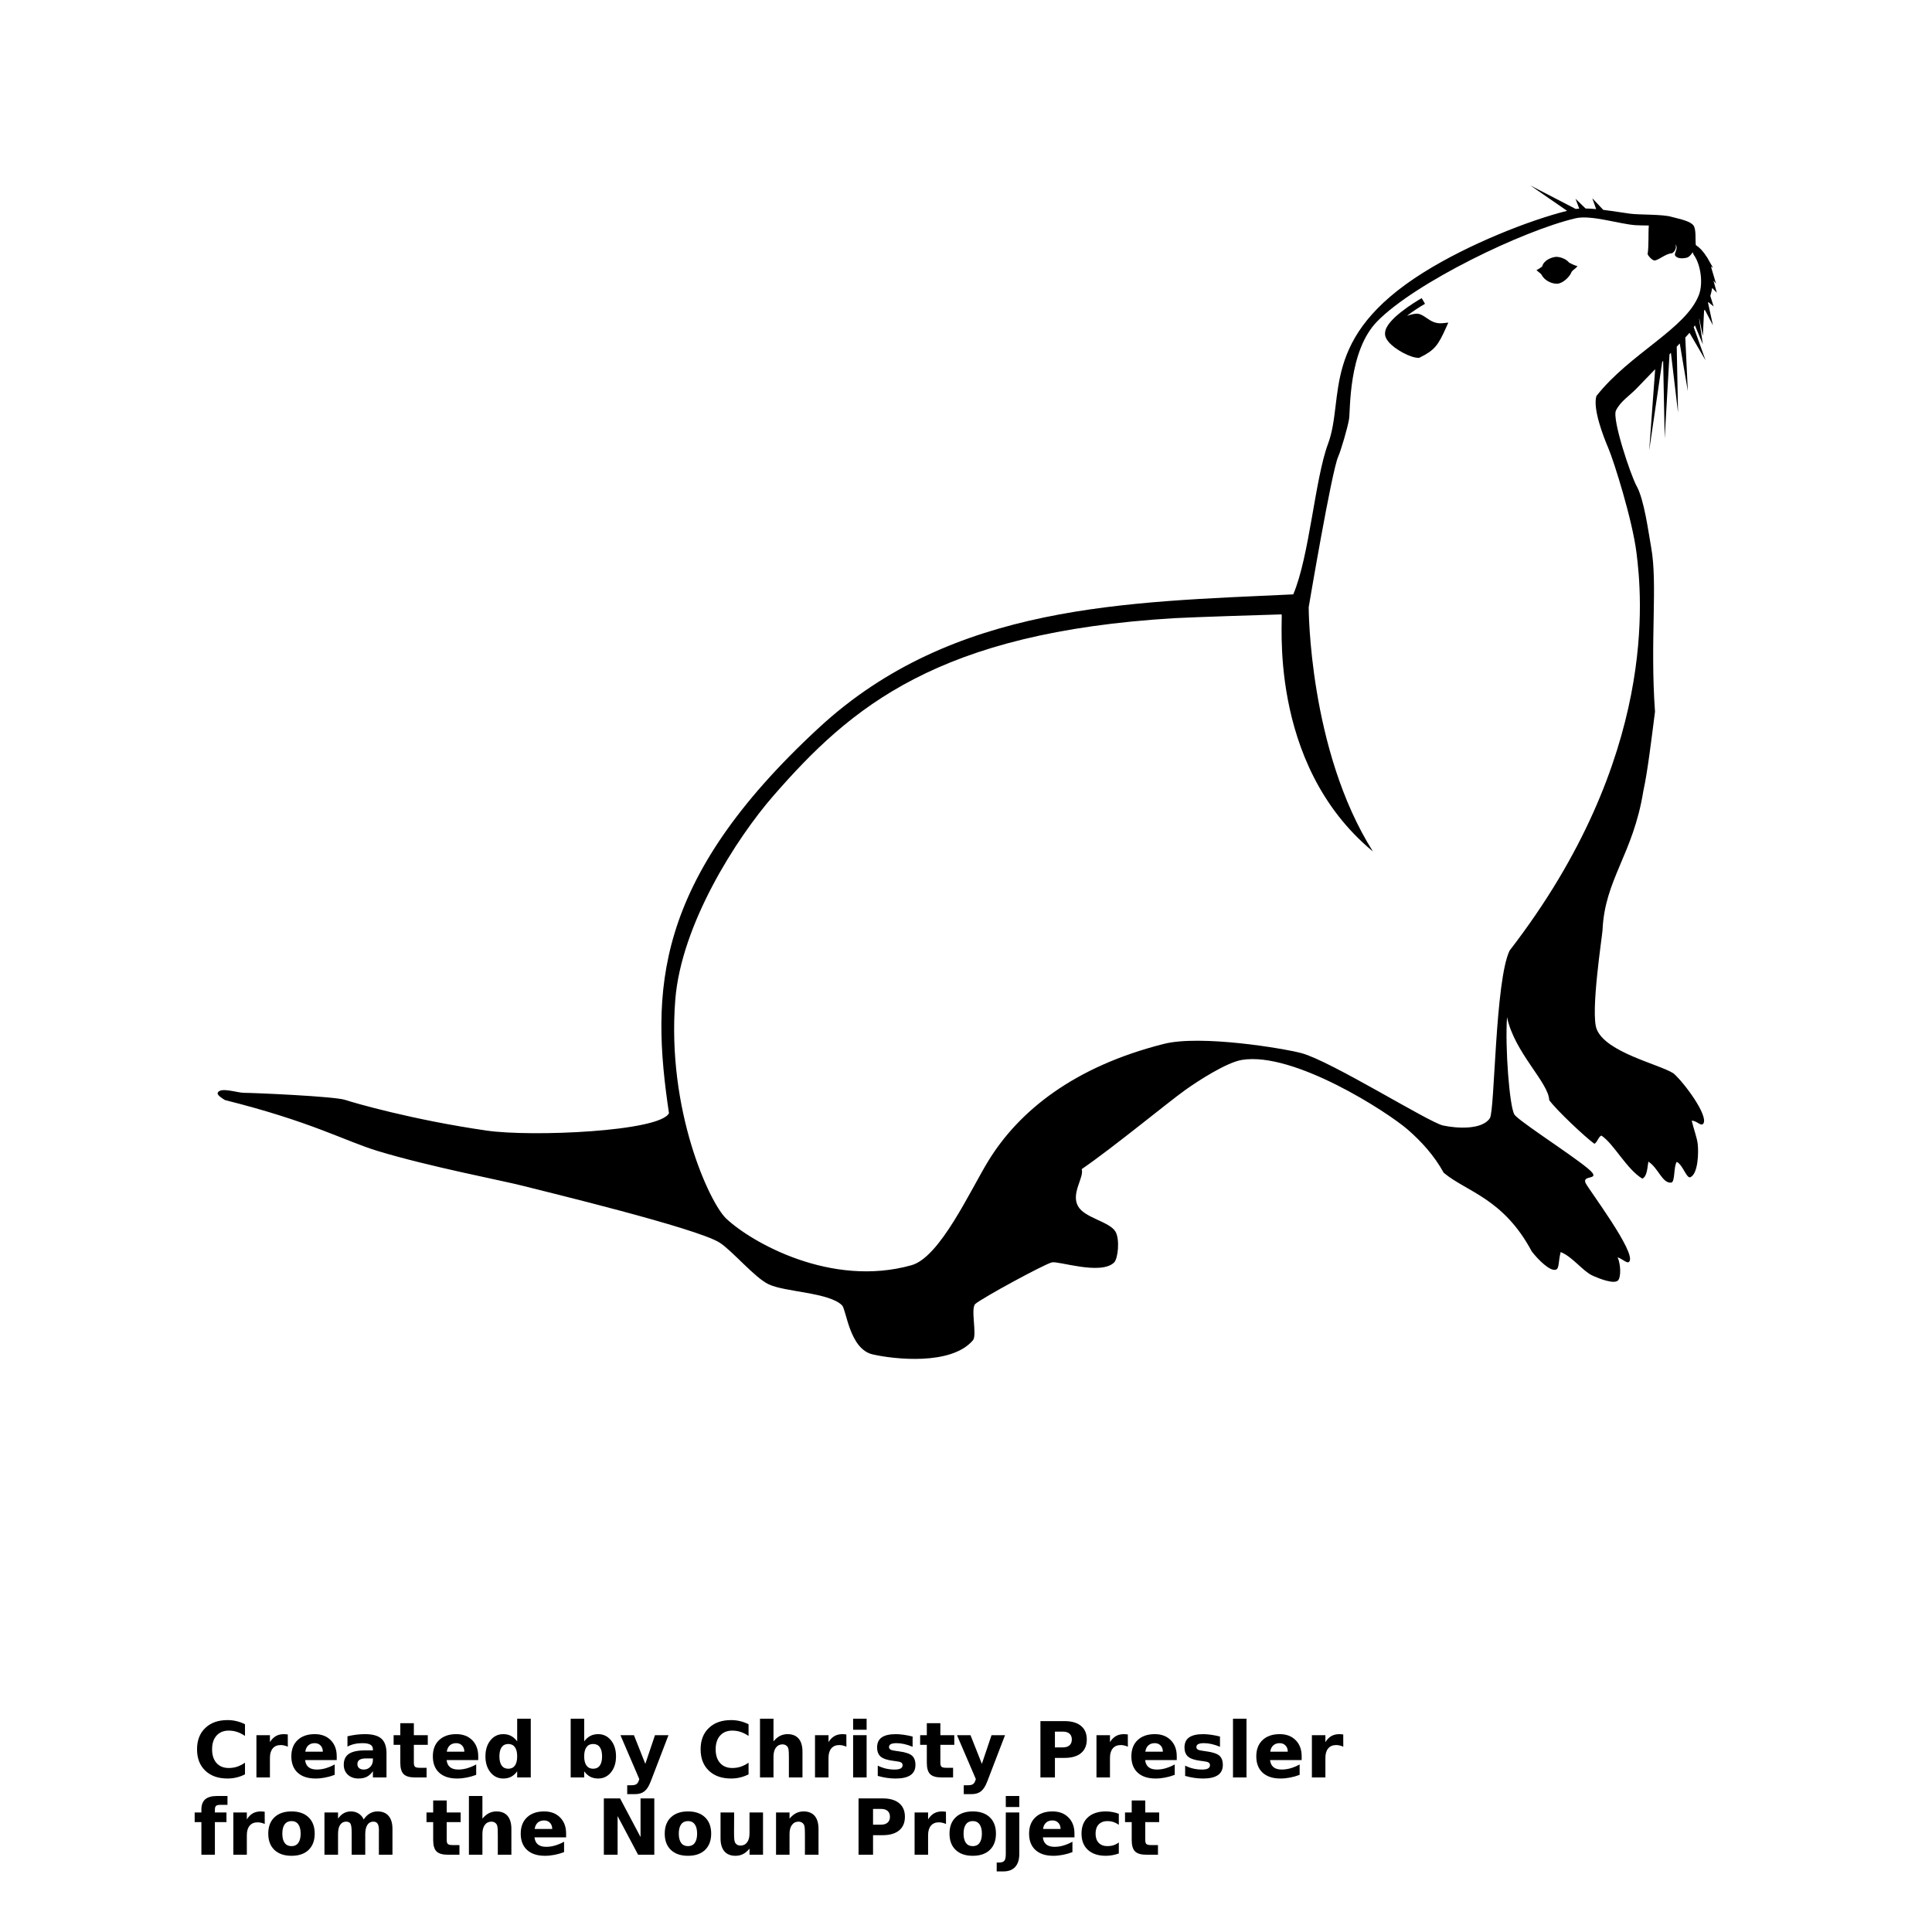 <?xml version="1.0" encoding="UTF-8"?>
<svg width="700pt" height="700pt" version="1.1" viewBox="0 0 700 700" xmlns="http://www.w3.org/2000/svg" xmlns:xlink="http://www.w3.org/1999/xlink">
 <defs>
  <symbol id="i" overflow="visible">
   <path d="m18.766-1.125c-0.969 0.5-1.98 0.875-3.031 1.125-1.043 0.258-2.137 0.391-3.281 0.391-3.398 0-6.09-0.945-8.078-2.844-1.992-1.906-2.984-4.484-2.984-7.734 0-3.258 0.992-5.836 2.984-7.734 1.988-1.906 4.68-2.859 8.078-2.859 1.145 0 2.238 0.133 3.281 0.391 1.051 0.25 2.062 0.625 3.031 1.125v4.219c-0.98-0.656-1.945-1.141-2.891-1.453-0.949-0.312-1.949-0.469-3-0.469-1.875 0-3.352 0.605-4.422 1.812-1.074 1.199-1.609 2.856-1.609 4.969 0 2.106 0.535 3.762 1.609 4.969 1.07 1.199 2.547 1.797 4.422 1.797 1.051 0 2.051-0.148 3-0.453 0.945-0.312 1.91-0.801 2.891-1.469z"/>
  </symbol>
  <symbol id="b" overflow="visible">
   <path d="m13.734-11.141c-0.438-0.195-0.871-0.344-1.297-0.438-0.418-0.102-0.84-0.156-1.266-0.156-1.262 0-2.231 0.406-2.906 1.219-0.68 0.805-1.016 1.953-1.016 3.453v7.062h-4.891v-15.312h4.891v2.516c0.625-1 1.344-1.727 2.156-2.188 0.82-0.469 1.801-0.703 2.938-0.703 0.164 0 0.344 0.012 0.531 0.031 0.195 0.012 0.477 0.039 0.844 0.078z"/>
  </symbol>
  <symbol id="a" overflow="visible">
   <path d="m17.641-7.703v1.406h-11.453c0.125 1.148 0.539 2.008 1.25 2.578 0.707 0.574 1.703 0.859 2.984 0.859 1.031 0 2.082-0.148 3.156-0.453 1.082-0.312 2.191-0.773 3.328-1.391v3.766c-1.156 0.438-2.312 0.766-3.469 0.984-1.156 0.227-2.312 0.344-3.469 0.344-2.773 0-4.93-0.703-6.469-2.109-1.531-1.406-2.297-3.379-2.297-5.922 0-2.5 0.754-4.461 2.266-5.891 1.508-1.438 3.582-2.156 6.219-2.156 2.406 0 4.332 0.73 5.781 2.188 1.445 1.449 2.172 3.383 2.172 5.797zm-5.031-1.625c0-0.926-0.273-1.672-0.812-2.234-0.543-0.57-1.25-0.859-2.125-0.859-0.949 0-1.719 0.266-2.312 0.797s-0.965 1.297-1.109 2.297z"/>
  </symbol>
  <symbol id="l" overflow="visible">
   <path d="m9.219-6.891c-1.023 0-1.793 0.172-2.312 0.516-0.512 0.344-0.766 0.855-0.766 1.531 0 0.625 0.207 1.117 0.625 1.469 0.414 0.344 0.988 0.516 1.719 0.516 0.926 0 1.703-0.328 2.328-0.984 0.633-0.664 0.953-1.492 0.953-2.484v-0.562zm7.469-1.844v8.734h-4.922v-2.266c-0.656 0.93-1.398 1.605-2.219 2.031-0.824 0.414-1.824 0.625-3 0.625-1.586 0-2.871-0.457-3.859-1.375-0.992-0.926-1.484-2.129-1.484-3.609 0-1.789 0.613-3.102 1.844-3.938 1.238-0.844 3.18-1.266 5.828-1.266h2.891v-0.391c0-0.77-0.309-1.332-0.922-1.688-0.617-0.363-1.57-0.547-2.859-0.547-1.055 0-2.031 0.105-2.938 0.312-0.898 0.211-1.73 0.523-2.5 0.938v-3.734c1.039-0.25 2.086-0.441 3.141-0.578 1.062-0.133 2.125-0.203 3.188-0.203 2.758 0 4.75 0.547 5.969 1.641 1.227 1.086 1.844 2.856 1.844 5.312z"/>
  </symbol>
  <symbol id="c" overflow="visible">
   <path d="m7.703-19.656v4.344h5.047v3.5h-5.047v6.5c0 0.711 0.141 1.188 0.422 1.438s0.836 0.375 1.672 0.375h2.516v3.5h-4.188c-1.938 0-3.312-0.398-4.125-1.203-0.805-0.812-1.203-2.18-1.203-4.109v-6.5h-2.422v-3.5h2.422v-4.344z"/>
  </symbol>
  <symbol id="k" overflow="visible">
   <path d="m12.766-13.078v-8.203h4.922v21.281h-4.922v-2.219c-0.668 0.906-1.406 1.57-2.219 1.984s-1.758 0.625-2.828 0.625c-1.887 0-3.434-0.75-4.641-2.25-1.211-1.5-1.812-3.426-1.812-5.781 0-2.363 0.602-4.297 1.812-5.797 1.207-1.5 2.754-2.25 4.641-2.25 1.062 0 2 0.215 2.812 0.641 0.82 0.43 1.566 1.086 2.234 1.969zm-3.219 9.922c1.039 0 1.836-0.379 2.391-1.141 0.551-0.77 0.828-1.883 0.828-3.344 0-1.457-0.277-2.566-0.828-3.328-0.555-0.77-1.352-1.156-2.391-1.156-1.043 0-1.84 0.387-2.391 1.156-0.555 0.762-0.828 1.871-0.828 3.328 0 1.461 0.273 2.574 0.828 3.344 0.551 0.762 1.348 1.141 2.391 1.141z"/>
  </symbol>
  <symbol id="j" overflow="visible">
   <path d="m10.5-3.156c1.051 0 1.852-0.379 2.406-1.141 0.551-0.77 0.828-1.883 0.828-3.344 0-1.457-0.277-2.566-0.828-3.328-0.555-0.77-1.355-1.156-2.406-1.156-1.055 0-1.859 0.387-2.422 1.156-0.555 0.773-0.828 1.883-0.828 3.328 0 1.449 0.273 2.559 0.828 3.328 0.562 0.773 1.367 1.156 2.422 1.156zm-3.25-9.922c0.676-0.883 1.422-1.539 2.234-1.969 0.82-0.426 1.766-0.641 2.828-0.641 1.895 0 3.445 0.75 4.656 2.25 1.207 1.5 1.812 3.434 1.812 5.797 0 2.356-0.605 4.281-1.812 5.781-1.211 1.5-2.762 2.25-4.656 2.25-1.062 0-2.008-0.211-2.828-0.625-0.812-0.426-1.559-1.086-2.234-1.984v2.219h-4.891v-21.281h4.891z"/>
  </symbol>
  <symbol id="f" overflow="visible">
   <path d="m0.344-15.312h4.891l4.125 10.391 3.5-10.391h4.891l-6.438 16.766c-0.648 1.695-1.402 2.883-2.266 3.562-0.867 0.688-2 1.031-3.406 1.031h-2.844v-3.219h1.531c0.832 0 1.438-0.137 1.812-0.406 0.383-0.262 0.68-0.73 0.891-1.406l0.141-0.422z"/>
  </symbol>
  <symbol id="e" overflow="visible">
   <path d="m17.75-9.328v9.328h-4.922v-7.109c0-1.344-0.031-2.266-0.094-2.766s-0.168-0.867-0.312-1.109c-0.188-0.312-0.449-0.555-0.781-0.734-0.324-0.176-0.695-0.266-1.109-0.266-1.023 0-1.824 0.398-2.406 1.188-0.586 0.781-0.875 1.871-0.875 3.266v7.531h-4.891v-21.281h4.891v8.203c0.738-0.883 1.52-1.539 2.344-1.969 0.832-0.426 1.75-0.641 2.75-0.641 1.77 0 3.113 0.547 4.031 1.641 0.914 1.086 1.375 2.656 1.375 4.719z"/>
  </symbol>
  <symbol id="u" overflow="visible">
   <path d="m2.359-15.312h4.891v15.312h-4.891zm0-5.969h4.891v4h-4.891z"/>
  </symbol>
  <symbol id="h" overflow="visible">
   <path d="m14.312-14.828v3.719c-1.043-0.438-2.055-0.766-3.031-0.984-0.98-0.219-1.902-0.328-2.766-0.328-0.93 0-1.621 0.117-2.078 0.344-0.449 0.23-0.672 0.59-0.672 1.078 0 0.387 0.172 0.684 0.516 0.891 0.344 0.211 0.957 0.367 1.844 0.469l0.859 0.125c2.508 0.324 4.195 0.852 5.062 1.578 0.863 0.73 1.297 1.871 1.297 3.422 0 1.637-0.605 2.867-1.812 3.688-1.199 0.812-2.992 1.219-5.375 1.219-1.023 0-2.074-0.078-3.156-0.234-1.074-0.156-2.18-0.395-3.312-0.719v-3.719c0.969 0.48 1.961 0.84 2.984 1.078 1.031 0.23 2.078 0.344 3.141 0.344 0.957 0 1.676-0.129 2.156-0.391 0.477-0.27 0.719-0.664 0.719-1.188 0-0.438-0.168-0.758-0.5-0.969-0.336-0.219-0.996-0.383-1.984-0.5l-0.859-0.109c-2.18-0.27-3.703-0.773-4.578-1.516-0.875-0.738-1.312-1.859-1.312-3.359 0-1.625 0.551-2.828 1.656-3.609 1.113-0.789 2.82-1.188 5.125-1.188 0.895 0 1.836 0.074 2.828 0.219 1 0.137 2.082 0.352 3.25 0.641z"/>
  </symbol>
  <symbol id="g" overflow="visible">
   <path d="m2.578-20.406h8.734c2.594 0 4.582 0.578 5.969 1.734 1.395 1.148 2.094 2.789 2.094 4.922 0 2.137-0.699 3.781-2.094 4.938-1.387 1.156-3.375 1.734-5.969 1.734h-3.484v7.078h-5.25zm5.25 3.812v5.703h2.922c1.02 0 1.805-0.25 2.359-0.75 0.562-0.5 0.844-1.203 0.844-2.109 0-0.914-0.281-1.617-0.844-2.109-0.555-0.488-1.34-0.734-2.359-0.734z"/>
  </symbol>
  <symbol id="t" overflow="visible">
   <path d="m2.359-21.281h4.891v21.281h-4.891z"/>
  </symbol>
  <symbol id="s" overflow="visible">
   <path d="m12.422-21.281v3.219h-2.703c-0.688 0-1.172 0.125-1.453 0.375-0.273 0.25-0.406 0.688-0.406 1.312v1.062h4.188v3.5h-4.188v11.812h-4.891v-11.812h-2.438v-3.5h2.438v-1.062c0-1.664 0.461-2.898 1.391-3.703 0.926-0.801 2.367-1.203 4.328-1.203z"/>
  </symbol>
  <symbol id="d" overflow="visible">
   <path d="m9.641-12.188c-1.086 0-1.914 0.391-2.484 1.172-0.574 0.781-0.859 1.906-0.859 3.375s0.285 2.594 0.859 3.375c0.57 0.773 1.398 1.156 2.484 1.156 1.062 0 1.875-0.383 2.438-1.156 0.57-0.781 0.859-1.906 0.859-3.375s-0.289-2.594-0.859-3.375c-0.562-0.781-1.375-1.172-2.438-1.172zm0-3.5c2.633 0 4.691 0.715 6.172 2.141 1.477 1.418 2.219 3.387 2.219 5.906 0 2.512-0.742 4.481-2.219 5.906-1.48 1.418-3.539 2.125-6.172 2.125-2.648 0-4.715-0.707-6.203-2.125-1.492-1.426-2.234-3.394-2.234-5.906 0-2.519 0.742-4.488 2.234-5.906 1.488-1.426 3.555-2.141 6.203-2.141z"/>
  </symbol>
  <symbol id="r" overflow="visible">
   <path d="m16.547-12.766c0.613-0.945 1.348-1.672 2.203-2.172 0.852-0.5 1.789-0.75 2.812-0.75 1.758 0 3.098 0.547 4.016 1.641 0.926 1.086 1.391 2.656 1.391 4.719v9.328h-4.922v-7.984-0.359c0.008-0.133 0.016-0.32 0.016-0.562 0-1.082-0.164-1.863-0.484-2.344-0.312-0.488-0.824-0.734-1.531-0.734-0.93 0-1.648 0.387-2.156 1.156-0.512 0.762-0.773 1.867-0.781 3.312v7.516h-4.922v-7.984c0-1.695-0.148-2.785-0.438-3.266-0.293-0.488-0.812-0.734-1.562-0.734-0.938 0-1.664 0.387-2.172 1.156-0.512 0.762-0.766 1.859-0.766 3.297v7.531h-4.922v-15.312h4.922v2.234c0.602-0.863 1.289-1.516 2.062-1.953 0.781-0.438 1.641-0.656 2.578-0.656 1.062 0 2 0.258 2.812 0.766 0.812 0.512 1.426 1.23 1.844 2.156z"/>
  </symbol>
  <symbol id="q" overflow="visible">
   <path d="m2.578-20.406h5.875l7.422 14v-14h4.984v20.406h-5.875l-7.422-14v14h-4.984z"/>
  </symbol>
  <symbol id="p" overflow="visible">
   <path d="m2.188-5.969v-9.344h4.922v1.531c0 0.836-0.008 1.875-0.016 3.125-0.012 1.25-0.016 2.086-0.016 2.5 0 1.242 0.031 2.133 0.094 2.672 0.07 0.543 0.18 0.934 0.328 1.172 0.207 0.324 0.473 0.574 0.797 0.75 0.32 0.168 0.691 0.25 1.109 0.25 1.02 0 1.82-0.391 2.406-1.172 0.582-0.781 0.875-1.867 0.875-3.266v-7.562h4.891v15.312h-4.891v-2.219c-0.742 0.898-1.523 1.559-2.344 1.984-0.824 0.414-1.734 0.625-2.734 0.625-1.762 0-3.106-0.539-4.031-1.625-0.93-1.082-1.391-2.66-1.391-4.734z"/>
  </symbol>
  <symbol id="o" overflow="visible">
   <path d="m17.75-9.328v9.328h-4.922v-7.141c0-1.32-0.031-2.234-0.094-2.734s-0.168-0.867-0.312-1.109c-0.188-0.312-0.449-0.555-0.781-0.734-0.324-0.176-0.695-0.266-1.109-0.266-1.023 0-1.824 0.398-2.406 1.188-0.586 0.781-0.875 1.871-0.875 3.266v7.531h-4.891v-15.312h4.891v2.234c0.738-0.883 1.52-1.539 2.344-1.969 0.832-0.426 1.75-0.641 2.75-0.641 1.77 0 3.113 0.547 4.031 1.641 0.914 1.086 1.375 2.656 1.375 4.719z"/>
  </symbol>
  <symbol id="n" overflow="visible">
   <path d="m2.359-15.312h4.891v15.031c0 2.051-0.496 3.617-1.484 4.703-0.98 1.082-2.406 1.625-4.281 1.625h-2.422v-3.219h0.859c0.926 0 1.562-0.211 1.906-0.625 0.352-0.418 0.531-1.246 0.531-2.484zm0-5.969h4.891v4h-4.891z"/>
  </symbol>
  <symbol id="m" overflow="visible">
   <path d="m14.719-14.828v3.984c-0.656-0.457-1.324-0.797-2-1.016-0.668-0.219-1.359-0.328-2.078-0.328-1.367 0-2.434 0.402-3.203 1.203-0.762 0.793-1.141 1.906-1.141 3.344 0 1.43 0.379 2.543 1.141 3.344 0.77 0.793 1.836 1.188 3.203 1.188 0.758 0 1.484-0.109 2.172-0.328 0.688-0.227 1.32-0.566 1.906-1.016v4c-0.762 0.281-1.539 0.488-2.328 0.625-0.781 0.145-1.574 0.219-2.375 0.219-2.762 0-4.922-0.707-6.484-2.125-1.555-1.414-2.328-3.383-2.328-5.906 0-2.531 0.773-4.504 2.328-5.922 1.562-1.414 3.723-2.125 6.484-2.125 0.801 0 1.594 0.074 2.375 0.219 0.781 0.137 1.555 0.352 2.328 0.641z"/>
  </symbol>
 </defs>
 <g>
  <path d="m513.27 116.02c-0.035 0-0.078 0-0.113 0.004-2.879 0.27-8.613 2.856-8.973 4.832-0.055 0.324 0.211 0.875 0.723 1.484 1.91 2.277 6.586 4.731 8.734 4.922 4.082-2.043 5.219-3.32 7.32-7.812-2.445-0.246-4.172-1.434-5.477-2.324-0.859-0.59-1.613-1.105-2.215-1.105z"/>
  <path d="m522.7 117.1c-2.664 0.27-4.301-0.844-5.863-1.914-1.23-0.852-2.426-1.656-3.887-1.52-0.801 0.074-1.934 0.336-3.168 0.746 2.102-1.602 4.484-3.16 6.523-4.34l-1.199-2.055c-2.199 1.27-13.098 7.801-13.262 12.531-0.133 1.035 0.273 2.156 1.254 3.316 2.297 2.762 7.957 5.789 10.812 5.789h0.27l0.254-0.125c5.387-2.66 6.621-4.418 9.48-10.77l0.84-1.875z"/>
  <path d="m570.85 96.633c-0.668-0.191-1.598-0.66-2.566-1.152-1.133-1.523-3.617-2.102-4.594-2.012-1.227 0.117-4.055 0.992-4.586 3.344-0.758 0.531-1.383 0.98-1.707 1.148 0.23 0.211 0.711 0.621 1.316 1.109 1.023 2.219 3.488 3.375 5.398 3.332 1.953-0.043 4.441-2.481 4.961-4.082 0.621-0.898 1.242-1.094 1.777-1.688z"/>
  <path d="m564.02 102.79c-1.98 0-4.531-1.191-5.629-3.473-0.582-0.469-1.043-0.863-1.266-1.07l-0.441-0.387 0.531-0.258c0.293-0.141 0.855-0.547 1.527-1.031 0.688-2.535 3.762-3.383 4.906-3.496 0.074-0.004 0.156-0.012 0.258-0.012 1.25 0 3.488 0.656 4.633 2.106 0.941 0.469 1.812 0.914 2.418 1.086l0.609 0.18-0.43 0.469c-0.234 0.258-0.48 0.449-0.723 0.629-0.336 0.262-0.656 0.504-0.992 0.969-0.582 1.688-3.129 4.246-5.305 4.297l-0.098 0.004z"/>
  <path d="m620.88 111.04-1.199-3.801c0.27-0.906 0.508-1.895 0.676-2.922l1.676 1.734-1.211-4.356 0.93 1.07-1.605-5.371c-0.055-0.27-0.141-0.539-0.223-0.801l0.711 0.398-2.211-3.91-0.035 0.035c-1.121-1.875-2.527-3.387-3.961-4.305-0.258-1.883 0.23-5.82-0.926-7.219-0.113-0.129-0.23-0.254-0.375-0.375-0.012-0.004-0.012-0.012-0.023-0.023-1.688-1.395-5.652-2.106-7.516-2.637-3.356-0.965-11.469-0.676-14.93-1.125-2.586-0.336-6.176-0.953-9.812-1.395l0.023-0.016-3.953-4.199 1.398 3.941c-1.309-0.117-2.609-0.207-3.84-0.223l-3.629-3.527 1.34 3.578c-0.43 0.027-0.863 0.066-1.277 0.117l-16.449-8.516 13.324 9.195c-13.816 3.461-35.527 12.047-51.805 22.199-38.148 23.777-28.582 45.504-34.805 62.211-4.781 12.859-6.703 40.668-12.602 54.555-60.602 2.856-123.25 3.422-171.84 48.305-60.289 55.691-60.898 95.652-54.348 139.68-3.309 6.648-49.699 8.645-65.957 6.312-26.797-3.848-48.52-10.164-51.301-11.117-3.812-1.316-33.449-2.582-36.746-2.582-2.375 0-8.586-2.199-9.492 0-0.352 0.852 1.848 2.141 2.637 2.633 31.457 7.863 43.438 14.84 55.363 18.457 18.859 5.719 45.215 10.707 52.629 12.629 7.09 1.836 63.074 15.309 71.254 20.586 4.598 2.969 12.66 12.656 17.684 15.055 6.059 2.883 21.836 2.918 26.621 7.617 1.605 1.586 2.672 15.863 11.117 17.801 7.676 1.754 28.5 4.129 36.34-5.141 1.562-1.863-0.98-11.574 0.863-13.164 2.637-2.238 24.801-14.293 27.715-15.035 2.328-0.605 17.691 4.75 22.551 0.043 1.434-1.398 2.144-8.449 0.48-11.219-2.18-3.617-11.156-4.934-13.523-9.141-2.684-4.75 2.25-10.406 1.309-13.473 11.867-8.176 30.863-23.902 37.574-28.711 4.582-3.269 14.918-9.961 20.48-10.863 18.82-3.078 52.781 18.918 60.066 25.246 4.84 4.211 9.566 9.336 13.043 15.652 8.262 6.906 21.633 9.238 31.898 28.5 2.18 2.832 6.586 7.32 8.742 6.602 1.254-0.41 0.816-2.695 1.73-6.383 4.266 1.688 8.02 6.914 11.469 8.5 2.09 0.957 8.25 3.512 9.492 1.578 0.801-1.211 0.906-5.297-0.324-8.188 2.141 0.844 3.484 2.438 4.219 1.586 2.703-3.152-14.746-26.18-15.812-28.469-1.332-2.84 4.324-1.227 2.43-3.723-2.465-3.254-24.039-16.906-27.781-20.586-0.203-0.203-0.363-0.379-0.449-0.527-1.758-2.715-3.438-24.277-2.676-35.281 2.676 12.852 15.062 23.672 15.281 30.055 2.664 3.723 13.41 13.742 16.352 15.812 0.969-0.27 1.598-2.789 2.586-2.934 4.43 2.879 9.078 12.137 14.816 15.59 1.758-0.895 1.773-3.887 2.18-6.172 3.625 2.309 5.019 7.926 8.262 7.606 1.477-0.152 0.816-5.891 2.039-7.531 2.262 1.199 3.543 6.184 4.93 5.566 2.812-1.281 3.012-9.043 2.633-12.129-0.297-2.34-1.461-5.375-2.16-8.359 2.051 0.066 3.367 2.309 4.262 0.984 1.691-2.945-6.887-14.637-10.863-18.117-5.242-3.344-24.395-7.527-27.82-15.977-2.363-5.812 2.023-33.988 2.102-35.887 0.801-18.473 11.09-27.445 14.789-50.43 1.539-6.996 2.906-18.453 4.227-28.746-1.855-26.125 1.047-46.184-1.41-59.641-1.012-5.602-2.492-17.176-5.269-22.148-2.09-3.742-8.988-24.289-7.461-27.355 1.656-3.356 4.859-5.269 7.461-7.969 0.934-0.969 3.641-3.762 6.738-6.977l-2.168 29.445 4.711-32.082c0.117-0.117 0.223-0.246 0.352-0.371l0.555 28.062 1.746-30.469c0.168-0.172 0.336-0.348 0.508-0.52l2.586 21.648-0.477-23.879c0.387-0.402 0.758-0.797 1.098-1.164l2.918 17.27-0.914-19.414c0.539-0.59 0.969-1.062 1.238-1.383 0.102-0.105 0.184-0.219 0.285-0.336l5.797 9.93-4.273-11.988c0.152-0.211 0.297-0.422 0.441-0.637l2.871 6.875-1.34-9.172c0.012-0.039 0.043-0.078 0.066-0.117l1.277 6.242 0.438-9.078c0.078-0.125 0.141-0.254 0.207-0.359 0.012-0.035 0.035-0.074 0.043-0.102l2.961 5.684-1.781-8.199c0.035-0.074 0.055-0.145 0.09-0.223zm-0.27-9.555v-0.043l0.035 0.027zm-42.223 42.027c-1.293 4.691 2.445 14.402 4.352 18.883 2.004 4.691 8.734 26.039 10.199 37.953 1.855 14.93 8.262 73.824-45.965 144.04-5.293 10.875-5.363 57.992-7.156 60.742-2.801 4.297-11.984 3.742-16.996 2.648-5.164-1.133-40.527-23.301-51.238-26.195-6.5-1.746-36.496-6.719-49.824-3.375-32.715 8.227-52.617 24.426-63.605 42.312-6.598 10.734-17.539 34.965-27.875 37.883-29.16 8.23-58.133-8.34-67.188-16.918-5.992-5.672-21.566-39.227-18.426-79.219 2.144-27.328 22.133-58.566 35.637-74.047 27.895-31.969 59.367-59.152 145.43-64.254 5.414-0.32 37.004-1.355 38.594-1.355 0.766 0-5.695 53.82 33.113 85.898-23.277-36.82-23.277-88.492-23.277-88.492s8.328-49.414 10.711-54.621c0.891-1.949 3.383-10.305 3.91-13.539 0.531-3.238-0.324-24.633 10.176-35.391 13.73-14.055 52.77-32.898 71.898-37.379 5.641-1.32 15.934 2.117 21.723 2.504 1.242 0.086 2.953 0.078 4.816 0.113-0.234 2.961 0.043 7.488-0.441 10.375 0.293 0.766 1.562 2.121 2.363 2.277 1.25 0.234 4.148-2.481 6.34-2.574 0.539-0.016 2.133-1.605 1.344-3.238 1.328 1.391-0.598 3.207-0.066 4.047 0.984 1.535 3.852 0.895 4.379 0.719 0.699-0.23 1.391-1.008 1.961-1.914 0.129 0.312 0.273 0.609 0.387 0.93 2.375 3.121 3.594 10.102 1.855 14.605-4.773 12.281-25.039 21.172-37.133 36.578z"/>
  <use x="70" y="644" xlink:href="#i"/>
  <use x="90.551" y="644" xlink:href="#b"/>
  <use x="104.359" y="644" xlink:href="#a"/>
  <use x="123.348" y="644" xlink:href="#l"/>
  <use x="142.242" y="644" xlink:href="#c"/>
  <use x="155.629" y="644" xlink:href="#a"/>
  <use x="174.617" y="644" xlink:href="#k"/>
  <use x="204.41" y="644" xlink:href="#j"/>
  <use x="224.453" y="644" xlink:href="#f"/>
  <use x="252.453" y="644" xlink:href="#i"/>
  <use x="273" y="644" xlink:href="#e"/>
  <use x="292.934" y="644" xlink:href="#b"/>
  <use x="306.742" y="644" xlink:href="#u"/>
  <use x="316.34" y="644" xlink:href="#h"/>
  <use x="333.008" y="644" xlink:href="#c"/>
  <use x="346.391" y="644" xlink:href="#f"/>
  <use x="374.391" y="644" xlink:href="#g"/>
  <use x="394.914" y="644" xlink:href="#b"/>
  <use x="408.719" y="644" xlink:href="#a"/>
  <use x="427.711" y="644" xlink:href="#h"/>
  <use x="444.375" y="644" xlink:href="#t"/>
  <use x="453.977" y="644" xlink:href="#a"/>
  <use x="472.965" y="644" xlink:href="#b"/>
  <use x="70" y="672" xlink:href="#s"/>
  <use x="82.184" y="672" xlink:href="#b"/>
  <use x="95.992" y="672" xlink:href="#d"/>
  <use x="115.227" y="672" xlink:href="#r"/>
  <use x="154.152" y="672" xlink:href="#c"/>
  <use x="167.535" y="672" xlink:href="#e"/>
  <use x="187.469" y="672" xlink:href="#a"/>
  <use x="216.207" y="672" xlink:href="#q"/>
  <use x="239.641" y="672" xlink:href="#d"/>
  <use x="258.879" y="672" xlink:href="#p"/>
  <use x="278.812" y="672" xlink:href="#o"/>
  <use x="308.492" y="672" xlink:href="#g"/>
  <use x="329.016" y="672" xlink:href="#b"/>
  <use x="342.82" y="672" xlink:href="#d"/>
  <use x="362.059" y="672" xlink:href="#n"/>
  <use x="371.656" y="672" xlink:href="#a"/>
  <use x="390.648" y="672" xlink:href="#m"/>
  <use x="407.242" y="672" xlink:href="#c"/>
 </g>
</svg>

